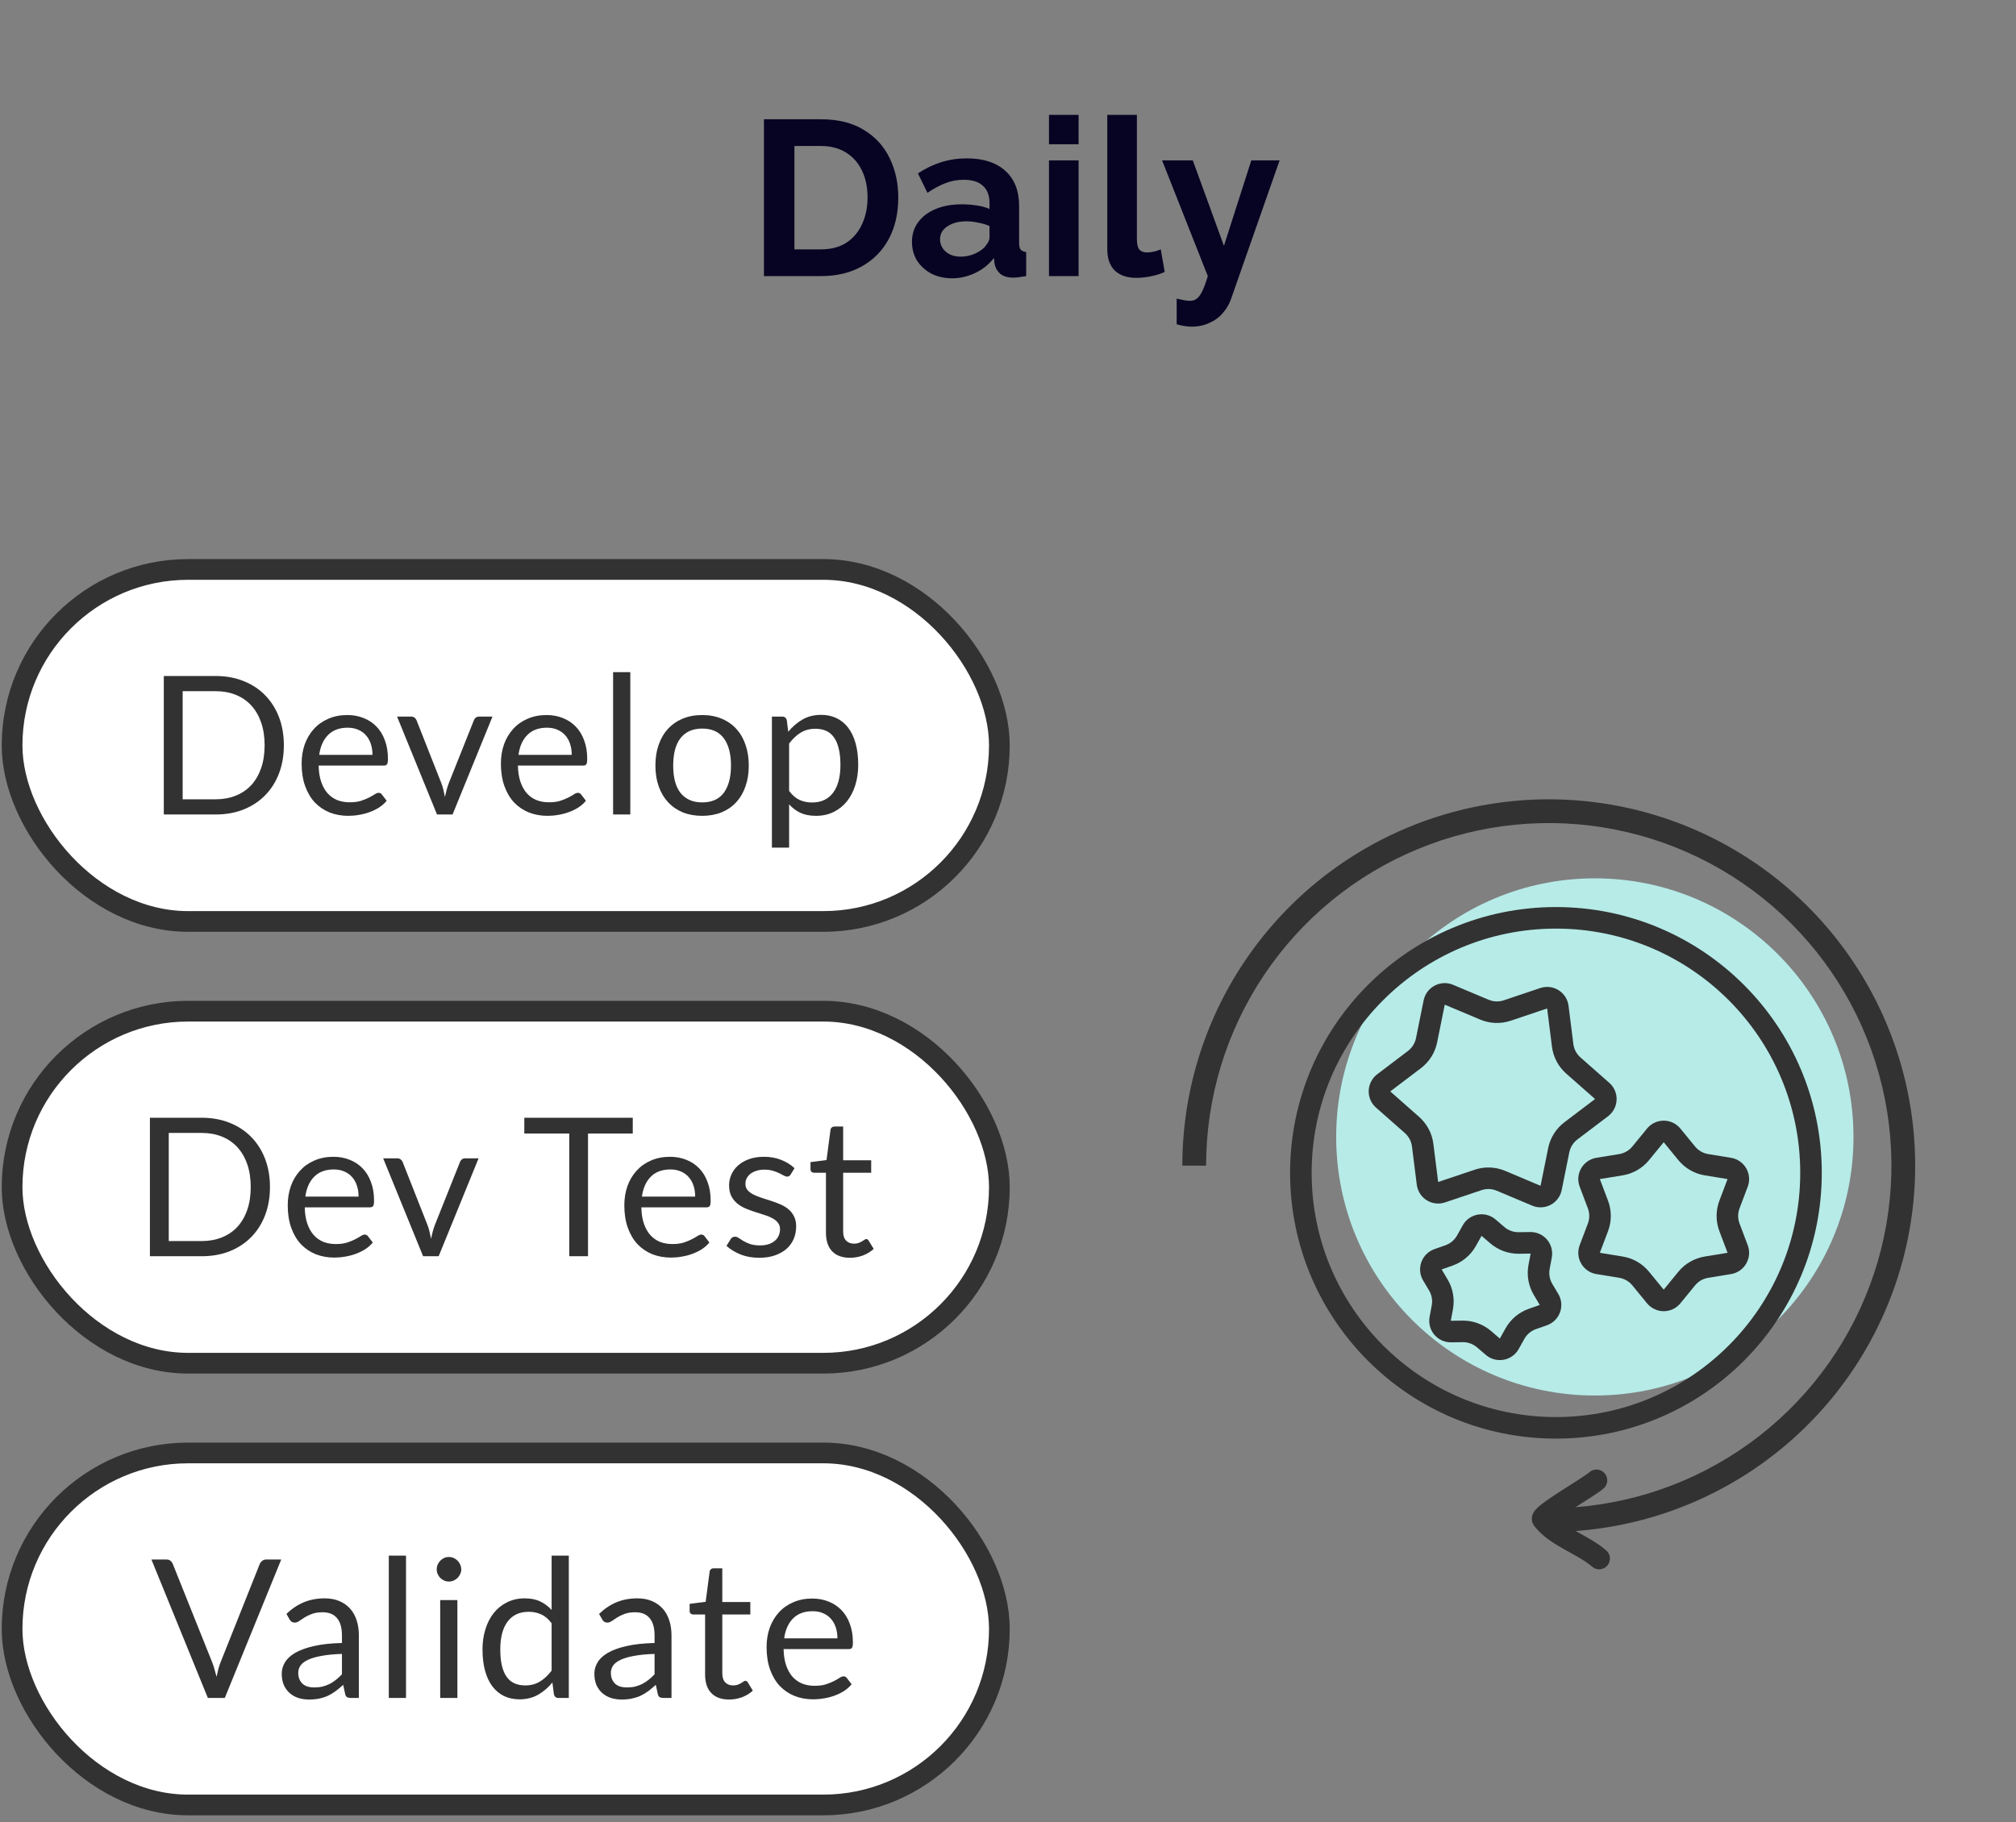 <svg width="146" height="132" viewBox="0 0 146 132" fill="none" xmlns="http://www.w3.org/2000/svg">
<rect x="0" y="0" width="146" height="132" fill="#808080" stroke="none"/>
<path d="M55.325 20V8.64H59.453C60.69 8.64 61.725 8.896 62.557 9.408C63.389 9.909 64.013 10.592 64.429 11.456C64.845 12.309 65.053 13.259 65.053 14.304C65.053 15.456 64.824 16.459 64.365 17.312C63.906 18.165 63.256 18.827 62.413 19.296C61.581 19.765 60.594 20 59.453 20H55.325ZM62.829 14.304C62.829 13.568 62.696 12.923 62.429 12.368C62.162 11.803 61.778 11.365 61.277 11.056C60.776 10.736 60.168 10.576 59.453 10.576H57.533V18.064H59.453C60.178 18.064 60.792 17.904 61.293 17.584C61.794 17.253 62.173 16.805 62.429 16.24C62.696 15.664 62.829 15.019 62.829 14.304ZM66.045 17.52C66.045 16.976 66.194 16.501 66.493 16.096C66.802 15.68 67.229 15.36 67.773 15.136C68.317 14.912 68.941 14.8 69.645 14.8C69.997 14.8 70.354 14.827 70.717 14.88C71.079 14.933 71.394 15.019 71.661 15.136V14.688C71.661 14.155 71.501 13.744 71.181 13.456C70.871 13.168 70.407 13.024 69.789 13.024C69.33 13.024 68.893 13.104 68.477 13.264C68.061 13.424 67.623 13.659 67.165 13.968L66.477 12.56C67.031 12.197 67.597 11.925 68.173 11.744C68.759 11.563 69.373 11.472 70.013 11.472C71.207 11.472 72.135 11.771 72.797 12.368C73.469 12.965 73.805 13.819 73.805 14.928V17.6C73.805 17.824 73.842 17.984 73.917 18.08C74.002 18.176 74.135 18.235 74.317 18.256V20C74.125 20.032 73.949 20.059 73.789 20.08C73.639 20.101 73.511 20.112 73.405 20.112C72.978 20.112 72.653 20.016 72.429 19.824C72.215 19.632 72.082 19.397 72.029 19.12L71.981 18.688C71.618 19.157 71.165 19.52 70.621 19.776C70.077 20.032 69.522 20.16 68.957 20.16C68.402 20.16 67.901 20.048 67.453 19.824C67.015 19.589 66.669 19.275 66.413 18.88C66.167 18.475 66.045 18.021 66.045 17.52ZM71.261 17.952C71.378 17.824 71.474 17.696 71.549 17.568C71.623 17.44 71.661 17.323 71.661 17.216V16.368C71.405 16.261 71.127 16.181 70.829 16.128C70.53 16.064 70.247 16.032 69.981 16.032C69.426 16.032 68.967 16.155 68.605 16.4C68.253 16.635 68.077 16.949 68.077 17.344C68.077 17.557 68.135 17.76 68.253 17.952C68.37 18.144 68.541 18.299 68.765 18.416C68.989 18.533 69.255 18.592 69.565 18.592C69.885 18.592 70.199 18.533 70.509 18.416C70.818 18.288 71.069 18.133 71.261 17.952ZM75.968 20V11.616H78.112V20H75.968ZM75.968 10.448V8.32H78.112V10.448H75.968ZM80.19 8.32H82.334V17.312C82.334 17.696 82.398 17.957 82.526 18.096C82.654 18.224 82.83 18.288 83.054 18.288C83.225 18.288 83.401 18.267 83.582 18.224C83.764 18.181 83.924 18.128 84.062 18.064L84.35 19.696C84.062 19.835 83.726 19.941 83.342 20.016C82.958 20.091 82.612 20.128 82.302 20.128C81.63 20.128 81.108 19.952 80.734 19.6C80.372 19.237 80.19 18.725 80.19 18.064V8.32ZM85.214 21.632C85.406 21.675 85.582 21.712 85.742 21.744C85.913 21.776 86.057 21.792 86.174 21.792C86.377 21.792 86.542 21.739 86.67 21.632C86.809 21.536 86.942 21.355 87.07 21.088C87.198 20.832 87.332 20.469 87.47 20L84.158 11.616H86.382L88.638 17.808L90.622 11.616H92.67L89.15 21.664C89.022 22.037 88.825 22.373 88.558 22.672C88.302 22.981 87.977 23.221 87.582 23.392C87.198 23.573 86.766 23.664 86.286 23.664C86.115 23.664 85.945 23.648 85.774 23.616C85.603 23.595 85.417 23.552 85.214 23.488V21.632Z" fill="#070323"/>
<rect x="0.875" y="41.25" width="71.5" height="25.5" rx="12.75" fill="white"/>
<path d="M20.557 53.988C20.557 54.739 20.438 55.423 20.2 56.039C19.962 56.655 19.626 57.182 19.192 57.621C18.758 58.06 18.238 58.4 17.631 58.643C17.025 58.881 16.353 59 15.615 59H11.863V48.969H15.615C16.353 48.969 17.025 49.09 17.631 49.333C18.238 49.571 18.758 49.912 19.192 50.355C19.626 50.794 19.962 51.321 20.2 51.937C20.438 52.553 20.557 53.237 20.557 53.988ZM19.164 53.988C19.164 53.372 19.08 52.821 18.912 52.336C18.744 51.851 18.506 51.44 18.198 51.104C17.89 50.768 17.517 50.511 17.078 50.334C16.64 50.157 16.152 50.068 15.615 50.068H13.228V57.901H15.615C16.152 57.901 16.64 57.812 17.078 57.635C17.517 57.458 17.89 57.203 18.198 56.872C18.506 56.536 18.744 56.125 18.912 55.64C19.08 55.155 19.164 54.604 19.164 53.988ZM25.155 51.797C25.58 51.797 25.972 51.869 26.331 52.014C26.691 52.154 27.001 52.359 27.262 52.63C27.524 52.896 27.727 53.227 27.871 53.624C28.021 54.016 28.095 54.464 28.095 54.968C28.095 55.164 28.074 55.295 28.032 55.36C27.99 55.425 27.911 55.458 27.794 55.458H23.076C23.086 55.906 23.146 56.296 23.258 56.627C23.37 56.958 23.524 57.236 23.72 57.46C23.916 57.679 24.15 57.845 24.42 57.957C24.691 58.064 24.994 58.118 25.33 58.118C25.643 58.118 25.911 58.083 26.135 58.013C26.364 57.938 26.56 57.859 26.723 57.775C26.887 57.691 27.022 57.614 27.129 57.544C27.241 57.469 27.337 57.432 27.416 57.432C27.519 57.432 27.598 57.472 27.654 57.551L28.004 58.006C27.85 58.193 27.666 58.356 27.451 58.496C27.237 58.631 27.006 58.743 26.758 58.832C26.516 58.921 26.264 58.986 26.002 59.028C25.741 59.075 25.482 59.098 25.225 59.098C24.735 59.098 24.283 59.016 23.867 58.853C23.457 58.685 23.1 58.442 22.796 58.125C22.498 57.803 22.264 57.406 22.096 56.935C21.928 56.464 21.844 55.922 21.844 55.311C21.844 54.816 21.919 54.354 22.068 53.925C22.222 53.496 22.442 53.125 22.726 52.812C23.011 52.495 23.359 52.247 23.769 52.07C24.18 51.888 24.642 51.797 25.155 51.797ZM25.183 52.714C24.581 52.714 24.108 52.889 23.762 53.239C23.417 53.584 23.202 54.065 23.118 54.681H26.975C26.975 54.392 26.936 54.128 26.856 53.89C26.777 53.647 26.66 53.44 26.506 53.267C26.352 53.09 26.163 52.954 25.939 52.861C25.72 52.763 25.468 52.714 25.183 52.714ZM28.756 51.909H29.779C29.877 51.909 29.958 51.935 30.023 51.986C30.089 52.037 30.136 52.098 30.163 52.168L31.962 56.732C32.028 56.9 32.079 57.068 32.117 57.236C32.154 57.404 32.189 57.57 32.221 57.733C32.259 57.57 32.298 57.404 32.34 57.236C32.383 57.068 32.436 56.9 32.502 56.732L34.322 52.168C34.349 52.093 34.394 52.033 34.455 51.986C34.52 51.935 34.599 51.909 34.693 51.909H35.666L32.775 59H31.648L28.756 51.909ZM39.586 51.797C40.011 51.797 40.403 51.869 40.762 52.014C41.121 52.154 41.431 52.359 41.693 52.63C41.954 52.896 42.157 53.227 42.302 53.624C42.451 54.016 42.526 54.464 42.526 54.968C42.526 55.164 42.505 55.295 42.463 55.36C42.421 55.425 42.342 55.458 42.225 55.458H37.507C37.516 55.906 37.577 56.296 37.689 56.627C37.801 56.958 37.955 57.236 38.151 57.46C38.347 57.679 38.58 57.845 38.851 57.957C39.121 58.064 39.425 58.118 39.761 58.118C40.074 58.118 40.342 58.083 40.566 58.013C40.794 57.938 40.99 57.859 41.154 57.775C41.317 57.691 41.453 57.614 41.56 57.544C41.672 57.469 41.767 57.432 41.847 57.432C41.95 57.432 42.029 57.472 42.085 57.551L42.435 58.006C42.281 58.193 42.096 58.356 41.882 58.496C41.667 58.631 41.436 58.743 41.189 58.832C40.946 58.921 40.694 58.986 40.433 59.028C40.172 59.075 39.913 59.098 39.656 59.098C39.166 59.098 38.713 59.016 38.298 58.853C37.887 58.685 37.53 58.442 37.227 58.125C36.928 57.803 36.695 57.406 36.527 56.935C36.359 56.464 36.275 55.922 36.275 55.311C36.275 54.816 36.349 54.354 36.499 53.925C36.653 53.496 36.872 53.125 37.157 52.812C37.441 52.495 37.789 52.247 38.2 52.07C38.611 51.888 39.072 51.797 39.586 51.797ZM39.614 52.714C39.012 52.714 38.538 52.889 38.193 53.239C37.847 53.584 37.633 54.065 37.549 54.681H41.406C41.406 54.392 41.366 54.128 41.287 53.89C41.208 53.647 41.091 53.44 40.937 53.267C40.783 53.09 40.594 52.954 40.37 52.861C40.151 52.763 39.898 52.714 39.614 52.714ZM45.647 48.689V59H44.401V48.689H45.647ZM50.853 51.797C51.371 51.797 51.837 51.883 52.253 52.056C52.673 52.229 53.027 52.474 53.317 52.791C53.611 53.108 53.835 53.493 53.989 53.946C54.147 54.394 54.227 54.896 54.227 55.451C54.227 56.011 54.147 56.515 53.989 56.963C53.835 57.411 53.611 57.794 53.317 58.111C53.027 58.428 52.673 58.673 52.253 58.846C51.837 59.014 51.371 59.098 50.853 59.098C50.335 59.098 49.866 59.014 49.446 58.846C49.03 58.673 48.676 58.428 48.382 58.111C48.088 57.794 47.861 57.411 47.703 56.963C47.544 56.515 47.465 56.011 47.465 55.451C47.465 54.896 47.544 54.394 47.703 53.946C47.861 53.493 48.088 53.108 48.382 52.791C48.676 52.474 49.03 52.229 49.446 52.056C49.866 51.883 50.335 51.797 50.853 51.797ZM50.853 58.125C51.553 58.125 52.075 57.892 52.421 57.425C52.766 56.954 52.939 56.298 52.939 55.458C52.939 54.613 52.766 53.955 52.421 53.484C52.075 53.013 51.553 52.777 50.853 52.777C50.498 52.777 50.19 52.838 49.929 52.959C49.667 53.08 49.448 53.255 49.271 53.484C49.098 53.713 48.967 53.995 48.879 54.331C48.795 54.662 48.753 55.038 48.753 55.458C48.753 55.878 48.795 56.254 48.879 56.585C48.967 56.916 49.098 57.196 49.271 57.425C49.448 57.649 49.667 57.822 49.929 57.943C50.19 58.064 50.498 58.125 50.853 58.125ZM55.902 61.401V51.909H56.644C56.821 51.909 56.933 51.995 56.98 52.168L57.085 53.008C57.388 52.639 57.734 52.343 58.121 52.119C58.513 51.895 58.963 51.783 59.472 51.783C59.878 51.783 60.247 51.862 60.578 52.021C60.909 52.175 61.192 52.406 61.425 52.714C61.658 53.017 61.838 53.395 61.964 53.848C62.09 54.301 62.153 54.821 62.153 55.409C62.153 55.932 62.083 56.419 61.943 56.872C61.803 57.32 61.602 57.71 61.341 58.041C61.08 58.368 60.758 58.627 60.375 58.818C59.997 59.005 59.57 59.098 59.094 59.098C58.655 59.098 58.28 59.026 57.967 58.881C57.659 58.736 57.386 58.531 57.148 58.265V61.401H55.902ZM59.059 52.791C58.653 52.791 58.296 52.884 57.988 53.071C57.685 53.258 57.405 53.521 57.148 53.862V57.292C57.377 57.6 57.626 57.817 57.897 57.943C58.172 58.069 58.478 58.132 58.814 58.132C59.472 58.132 59.978 57.896 60.333 57.425C60.688 56.954 60.865 56.282 60.865 55.409C60.865 54.947 60.823 54.55 60.739 54.219C60.66 53.888 60.543 53.617 60.389 53.407C60.235 53.192 60.046 53.036 59.822 52.938C59.598 52.84 59.344 52.791 59.059 52.791Z" fill="#323232"/>
<rect x="0.875" y="41.25" width="71.5" height="25.5" rx="12.75" stroke="#323232" stroke-width="1.5"/>
<rect x="0.875" y="73.25" width="71.5" height="25.5" rx="12.75" fill="white"/>
<path d="M19.551 85.988C19.551 86.739 19.432 87.423 19.194 88.039C18.956 88.655 18.62 89.182 18.186 89.621C17.752 90.06 17.232 90.4 16.625 90.643C16.018 90.881 15.346 91 14.609 91H10.857V80.969H14.609C15.346 80.969 16.018 81.09 16.625 81.333C17.232 81.571 17.752 81.912 18.186 82.355C18.62 82.794 18.956 83.321 19.194 83.937C19.432 84.553 19.551 85.237 19.551 85.988ZM18.158 85.988C18.158 85.372 18.074 84.821 17.906 84.336C17.738 83.851 17.5 83.44 17.192 83.104C16.884 82.768 16.511 82.511 16.072 82.334C15.633 82.157 15.146 82.068 14.609 82.068H12.222V89.901H14.609C15.146 89.901 15.633 89.812 16.072 89.635C16.511 89.458 16.884 89.203 17.192 88.872C17.5 88.536 17.738 88.125 17.906 87.64C18.074 87.155 18.158 86.604 18.158 85.988ZM24.149 83.797C24.574 83.797 24.966 83.869 25.325 84.014C25.684 84.154 25.995 84.359 26.256 84.63C26.517 84.896 26.72 85.227 26.865 85.624C27.014 86.016 27.089 86.464 27.089 86.968C27.089 87.164 27.068 87.295 27.026 87.36C26.984 87.425 26.905 87.458 26.788 87.458H22.07C22.079 87.906 22.14 88.296 22.252 88.627C22.364 88.958 22.518 89.236 22.714 89.46C22.91 89.679 23.143 89.845 23.414 89.957C23.685 90.064 23.988 90.118 24.324 90.118C24.637 90.118 24.905 90.083 25.129 90.013C25.358 89.938 25.554 89.859 25.717 89.775C25.88 89.691 26.016 89.614 26.123 89.544C26.235 89.469 26.331 89.432 26.41 89.432C26.513 89.432 26.592 89.472 26.648 89.551L26.998 90.006C26.844 90.193 26.66 90.356 26.445 90.496C26.23 90.631 25.999 90.743 25.752 90.832C25.509 90.921 25.257 90.986 24.996 91.028C24.735 91.075 24.476 91.098 24.219 91.098C23.729 91.098 23.276 91.016 22.861 90.853C22.45 90.685 22.093 90.442 21.79 90.125C21.491 89.803 21.258 89.406 21.09 88.935C20.922 88.464 20.838 87.922 20.838 87.311C20.838 86.816 20.913 86.354 21.062 85.925C21.216 85.496 21.435 85.125 21.72 84.812C22.005 84.495 22.352 84.247 22.763 84.07C23.174 83.888 23.636 83.797 24.149 83.797ZM24.177 84.714C23.575 84.714 23.101 84.889 22.756 85.239C22.411 85.584 22.196 86.065 22.112 86.681H25.969C25.969 86.392 25.929 86.128 25.85 85.89C25.771 85.647 25.654 85.44 25.5 85.267C25.346 85.09 25.157 84.954 24.933 84.861C24.714 84.763 24.462 84.714 24.177 84.714ZM27.75 83.909H28.772C28.87 83.909 28.952 83.935 29.017 83.986C29.082 84.037 29.129 84.098 29.157 84.168L30.956 88.732C31.021 88.9 31.073 89.068 31.11 89.236C31.147 89.404 31.182 89.57 31.215 89.733C31.252 89.57 31.292 89.404 31.334 89.236C31.376 89.068 31.43 88.9 31.495 88.732L33.315 84.168C33.343 84.093 33.387 84.033 33.448 83.986C33.513 83.935 33.593 83.909 33.686 83.909H34.659L31.768 91H30.641L27.75 83.909ZM45.825 80.969V82.11H42.584V91H41.226V82.11H37.971V80.969H45.825ZM48.525 83.797C48.95 83.797 49.342 83.869 49.701 84.014C50.061 84.154 50.371 84.359 50.632 84.63C50.894 84.896 51.097 85.227 51.241 85.624C51.391 86.016 51.465 86.464 51.465 86.968C51.465 87.164 51.444 87.295 51.402 87.36C51.36 87.425 51.281 87.458 51.164 87.458H46.446C46.456 87.906 46.516 88.296 46.628 88.627C46.74 88.958 46.894 89.236 47.09 89.46C47.286 89.679 47.52 89.845 47.79 89.957C48.061 90.064 48.364 90.118 48.7 90.118C49.013 90.118 49.281 90.083 49.505 90.013C49.734 89.938 49.93 89.859 50.093 89.775C50.257 89.691 50.392 89.614 50.499 89.544C50.611 89.469 50.707 89.432 50.786 89.432C50.889 89.432 50.968 89.472 51.024 89.551L51.374 90.006C51.22 90.193 51.036 90.356 50.821 90.496C50.607 90.631 50.376 90.743 50.128 90.832C49.886 90.921 49.634 90.986 49.372 91.028C49.111 91.075 48.852 91.098 48.595 91.098C48.105 91.098 47.653 91.016 47.237 90.853C46.827 90.685 46.47 90.442 46.166 90.125C45.868 89.803 45.634 89.406 45.466 88.935C45.298 88.464 45.214 87.922 45.214 87.311C45.214 86.816 45.289 86.354 45.438 85.925C45.592 85.496 45.812 85.125 46.096 84.812C46.381 84.495 46.729 84.247 47.139 84.07C47.55 83.888 48.012 83.797 48.525 83.797ZM48.553 84.714C47.951 84.714 47.478 84.889 47.132 85.239C46.787 85.584 46.572 86.065 46.488 86.681H50.345C50.345 86.392 50.306 86.128 50.226 85.89C50.147 85.647 50.03 85.44 49.876 85.267C49.722 85.09 49.533 84.954 49.309 84.861C49.09 84.763 48.838 84.714 48.553 84.714ZM57.26 85.078C57.204 85.181 57.118 85.232 57.001 85.232C56.931 85.232 56.852 85.206 56.763 85.155C56.675 85.104 56.565 85.048 56.434 84.987C56.308 84.922 56.157 84.863 55.979 84.812C55.802 84.756 55.592 84.728 55.349 84.728C55.139 84.728 54.95 84.756 54.782 84.812C54.614 84.863 54.469 84.936 54.348 85.029C54.231 85.122 54.141 85.232 54.075 85.358C54.014 85.479 53.984 85.612 53.984 85.757C53.984 85.939 54.035 86.091 54.138 86.212C54.245 86.333 54.386 86.438 54.558 86.527C54.731 86.616 54.927 86.695 55.146 86.765C55.365 86.83 55.59 86.903 55.818 86.982C56.051 87.057 56.278 87.141 56.497 87.234C56.717 87.327 56.913 87.444 57.085 87.584C57.258 87.724 57.395 87.897 57.498 88.102C57.605 88.303 57.659 88.545 57.659 88.83C57.659 89.157 57.601 89.46 57.484 89.74C57.367 90.015 57.195 90.256 56.966 90.461C56.737 90.662 56.458 90.82 56.126 90.937C55.795 91.054 55.412 91.112 54.978 91.112C54.483 91.112 54.035 91.033 53.634 90.874C53.233 90.711 52.892 90.503 52.612 90.251L52.906 89.775C52.944 89.714 52.988 89.668 53.039 89.635C53.09 89.602 53.158 89.586 53.242 89.586C53.326 89.586 53.415 89.619 53.508 89.684C53.602 89.749 53.714 89.822 53.844 89.901C53.98 89.98 54.141 90.053 54.327 90.118C54.519 90.183 54.757 90.216 55.041 90.216C55.284 90.216 55.496 90.186 55.678 90.125C55.86 90.06 56.012 89.973 56.133 89.866C56.255 89.759 56.343 89.635 56.399 89.495C56.46 89.355 56.49 89.206 56.49 89.047C56.49 88.851 56.437 88.69 56.329 88.564C56.227 88.433 56.089 88.324 55.916 88.235C55.743 88.142 55.545 88.062 55.321 87.997C55.102 87.927 54.876 87.855 54.642 87.78C54.413 87.705 54.187 87.621 53.963 87.528C53.744 87.43 53.548 87.309 53.375 87.164C53.203 87.019 53.062 86.842 52.955 86.632C52.852 86.417 52.801 86.158 52.801 85.855C52.801 85.584 52.857 85.325 52.969 85.078C53.081 84.826 53.245 84.607 53.459 84.42C53.674 84.229 53.938 84.077 54.25 83.965C54.563 83.853 54.92 83.797 55.321 83.797C55.788 83.797 56.206 83.872 56.574 84.021C56.947 84.166 57.27 84.366 57.54 84.623L57.26 85.078ZM61.559 91.112C60.999 91.112 60.568 90.956 60.264 90.643C59.966 90.33 59.816 89.88 59.816 89.292V84.952H58.962C58.888 84.952 58.825 84.931 58.773 84.889C58.722 84.842 58.696 84.772 58.696 84.679V84.182L59.858 84.035L60.145 81.844C60.155 81.774 60.185 81.718 60.236 81.676C60.288 81.629 60.353 81.606 60.432 81.606H61.062V84.049H63.092V84.952H61.062V89.208C61.062 89.507 61.135 89.728 61.279 89.873C61.424 90.018 61.611 90.09 61.839 90.09C61.97 90.09 62.082 90.074 62.175 90.041C62.273 90.004 62.357 89.964 62.427 89.922C62.497 89.88 62.556 89.843 62.602 89.81C62.654 89.773 62.698 89.754 62.735 89.754C62.801 89.754 62.859 89.794 62.91 89.873L63.274 90.468C63.06 90.669 62.801 90.827 62.497 90.944C62.194 91.056 61.881 91.112 61.559 91.112Z" fill="#323232"/>
<rect x="0.875" y="73.25" width="71.5" height="25.5" rx="12.75" stroke="#323232" stroke-width="1.5"/>
<rect x="0.875" y="105.25" width="71.5" height="25.5" rx="12.75" fill="white"/>
<path d="M10.966 112.969H12.051C12.173 112.969 12.271 112.999 12.345 113.06C12.42 113.121 12.476 113.198 12.513 113.291L15.348 120.368C15.414 120.527 15.472 120.699 15.523 120.886C15.579 121.073 15.633 121.266 15.684 121.467C15.726 121.266 15.771 121.073 15.817 120.886C15.869 120.699 15.927 120.527 15.992 120.368L18.813 113.291C18.846 113.212 18.902 113.139 18.981 113.074C19.061 113.004 19.159 112.969 19.275 112.969H20.367L16.279 123H15.054L10.966 112.969ZM25.989 123H25.436C25.315 123 25.217 122.981 25.142 122.944C25.068 122.907 25.019 122.827 24.995 122.706L24.855 122.048C24.669 122.216 24.487 122.368 24.309 122.503C24.132 122.634 23.945 122.746 23.749 122.839C23.553 122.928 23.343 122.995 23.119 123.042C22.9 123.089 22.655 123.112 22.384 123.112C22.109 123.112 21.85 123.075 21.607 123C21.369 122.921 21.162 122.804 20.984 122.65C20.807 122.496 20.665 122.302 20.557 122.069C20.455 121.831 20.403 121.551 20.403 121.229C20.403 120.949 20.48 120.681 20.634 120.424C20.788 120.163 21.036 119.932 21.376 119.731C21.722 119.53 22.172 119.367 22.727 119.241C23.283 119.11 23.962 119.036 24.764 119.017V118.464C24.764 117.913 24.645 117.498 24.407 117.218C24.174 116.933 23.826 116.791 23.364 116.791C23.061 116.791 22.804 116.831 22.594 116.91C22.389 116.985 22.209 117.071 22.055 117.169C21.906 117.262 21.775 117.349 21.663 117.428C21.556 117.503 21.449 117.54 21.341 117.54C21.257 117.54 21.183 117.519 21.117 117.477C21.057 117.43 21.008 117.374 20.97 117.309L20.746 116.91C21.138 116.532 21.561 116.25 22.013 116.063C22.466 115.876 22.968 115.783 23.518 115.783C23.915 115.783 24.267 115.848 24.575 115.979C24.883 116.11 25.142 116.292 25.352 116.525C25.562 116.758 25.721 117.041 25.828 117.372C25.936 117.703 25.989 118.067 25.989 118.464V123ZM22.755 122.237C22.975 122.237 23.175 122.216 23.357 122.174C23.539 122.127 23.71 122.064 23.868 121.985C24.032 121.901 24.186 121.801 24.33 121.684C24.48 121.567 24.624 121.434 24.764 121.285V119.808C24.19 119.827 23.703 119.873 23.301 119.948C22.9 120.018 22.573 120.111 22.321 120.228C22.069 120.345 21.885 120.482 21.768 120.641C21.656 120.8 21.6 120.977 21.6 121.173C21.6 121.36 21.631 121.521 21.691 121.656C21.752 121.791 21.834 121.903 21.936 121.992C22.039 122.076 22.16 122.139 22.3 122.181C22.44 122.218 22.592 122.237 22.755 122.237ZM29.403 112.689V123H28.157V112.689H29.403ZM33.125 115.909V123H31.879V115.909H33.125ZM33.405 113.683C33.405 113.804 33.379 113.919 33.328 114.026C33.281 114.129 33.216 114.222 33.132 114.306C33.053 114.385 32.959 114.448 32.852 114.495C32.745 114.542 32.63 114.565 32.509 114.565C32.388 114.565 32.273 114.542 32.166 114.495C32.063 114.448 31.97 114.385 31.886 114.306C31.807 114.222 31.744 114.129 31.697 114.026C31.65 113.919 31.627 113.804 31.627 113.683C31.627 113.562 31.65 113.447 31.697 113.34C31.744 113.228 31.807 113.132 31.886 113.053C31.97 112.969 32.063 112.904 32.166 112.857C32.273 112.81 32.388 112.787 32.509 112.787C32.63 112.787 32.745 112.81 32.852 112.857C32.959 112.904 33.053 112.969 33.132 113.053C33.216 113.132 33.281 113.228 33.328 113.34C33.379 113.447 33.405 113.562 33.405 113.683ZM40.452 123C40.275 123 40.163 122.914 40.116 122.741L40.004 121.88C39.701 122.249 39.353 122.545 38.961 122.769C38.574 122.988 38.128 123.098 37.624 123.098C37.218 123.098 36.849 123.021 36.518 122.867C36.187 122.708 35.904 122.477 35.671 122.174C35.438 121.871 35.258 121.493 35.132 121.04C35.006 120.587 34.943 120.067 34.943 119.479C34.943 118.956 35.013 118.471 35.153 118.023C35.293 117.57 35.494 117.178 35.755 116.847C36.021 116.516 36.343 116.257 36.721 116.07C37.099 115.879 37.529 115.783 38.009 115.783C38.443 115.783 38.814 115.858 39.122 116.007C39.43 116.152 39.706 116.357 39.948 116.623V112.689H41.194V123H40.452ZM38.037 122.09C38.443 122.09 38.798 121.997 39.101 121.81C39.409 121.623 39.691 121.36 39.948 121.019V117.589C39.719 117.281 39.468 117.066 39.192 116.945C38.922 116.819 38.62 116.756 38.289 116.756C37.627 116.756 37.118 116.992 36.763 117.463C36.408 117.934 36.231 118.606 36.231 119.479C36.231 119.941 36.271 120.338 36.35 120.669C36.429 120.996 36.546 121.266 36.7 121.481C36.854 121.691 37.043 121.845 37.267 121.943C37.491 122.041 37.748 122.09 38.037 122.09ZM48.63 123H48.077C47.955 123 47.857 122.981 47.782 122.944C47.708 122.907 47.659 122.827 47.636 122.706L47.495 122.048C47.309 122.216 47.127 122.368 46.95 122.503C46.772 122.634 46.586 122.746 46.389 122.839C46.194 122.928 45.983 122.995 45.76 123.042C45.54 123.089 45.295 123.112 45.025 123.112C44.749 123.112 44.49 123.075 44.248 123C44.01 122.921 43.802 122.804 43.624 122.65C43.447 122.496 43.305 122.302 43.197 122.069C43.095 121.831 43.044 121.551 43.044 121.229C43.044 120.949 43.12 120.681 43.275 120.424C43.428 120.163 43.676 119.932 44.017 119.731C44.362 119.53 44.812 119.367 45.367 119.241C45.923 119.11 46.602 119.036 47.404 119.017V118.464C47.404 117.913 47.285 117.498 47.047 117.218C46.814 116.933 46.467 116.791 46.005 116.791C45.701 116.791 45.444 116.831 45.234 116.91C45.029 116.985 44.849 117.071 44.696 117.169C44.546 117.262 44.416 117.349 44.303 117.428C44.196 117.503 44.089 117.54 43.981 117.54C43.898 117.54 43.823 117.519 43.758 117.477C43.697 117.43 43.648 117.374 43.611 117.309L43.386 116.91C43.779 116.532 44.201 116.25 44.654 116.063C45.106 115.876 45.608 115.783 46.158 115.783C46.555 115.783 46.907 115.848 47.215 115.979C47.523 116.11 47.782 116.292 47.992 116.525C48.203 116.758 48.361 117.041 48.468 117.372C48.576 117.703 48.63 118.067 48.63 118.464V123ZM45.395 122.237C45.615 122.237 45.816 122.216 45.998 122.174C46.179 122.127 46.35 122.064 46.508 121.985C46.672 121.901 46.826 121.801 46.971 121.684C47.12 121.567 47.264 121.434 47.404 121.285V119.808C46.831 119.827 46.343 119.873 45.941 119.948C45.54 120.018 45.214 120.111 44.962 120.228C44.709 120.345 44.525 120.482 44.408 120.641C44.297 120.8 44.24 120.977 44.24 121.173C44.24 121.36 44.271 121.521 44.331 121.656C44.392 121.791 44.474 121.903 44.577 121.992C44.679 122.076 44.8 122.139 44.941 122.181C45.081 122.218 45.232 122.237 45.395 122.237ZM52.806 123.112C52.246 123.112 51.815 122.956 51.511 122.643C51.212 122.33 51.063 121.88 51.063 121.292V116.952H50.209C50.135 116.952 50.072 116.931 50.02 116.889C49.969 116.842 49.943 116.772 49.943 116.679V116.182L51.105 116.035L51.392 113.844C51.401 113.774 51.432 113.718 51.483 113.676C51.535 113.629 51.6 113.606 51.679 113.606H52.309V116.049H54.339V116.952H52.309V121.208C52.309 121.507 52.382 121.728 52.526 121.873C52.671 122.018 52.858 122.09 53.086 122.09C53.217 122.09 53.329 122.074 53.422 122.041C53.52 122.004 53.604 121.964 53.674 121.922C53.744 121.88 53.803 121.843 53.849 121.81C53.901 121.773 53.945 121.754 53.982 121.754C54.047 121.754 54.106 121.794 54.157 121.873L54.521 122.468C54.306 122.669 54.047 122.827 53.744 122.944C53.441 123.056 53.128 123.112 52.806 123.112ZM58.827 115.797C59.252 115.797 59.644 115.869 60.003 116.014C60.362 116.154 60.672 116.359 60.934 116.63C61.195 116.896 61.398 117.227 61.543 117.624C61.692 118.016 61.767 118.464 61.767 118.968C61.767 119.164 61.746 119.295 61.704 119.36C61.662 119.425 61.583 119.458 61.466 119.458H56.748C56.757 119.906 56.818 120.296 56.93 120.627C57.042 120.958 57.196 121.236 57.392 121.46C57.588 121.679 57.821 121.845 58.092 121.957C58.362 122.064 58.666 122.118 59.002 122.118C59.315 122.118 59.583 122.083 59.807 122.013C60.035 121.938 60.231 121.859 60.395 121.775C60.558 121.691 60.694 121.614 60.801 121.544C60.913 121.469 61.008 121.432 61.088 121.432C61.191 121.432 61.27 121.472 61.326 121.551L61.676 122.006C61.522 122.193 61.337 122.356 61.123 122.496C60.908 122.631 60.677 122.743 60.43 122.832C60.187 122.921 59.935 122.986 59.674 123.028C59.413 123.075 59.154 123.098 58.897 123.098C58.407 123.098 57.954 123.016 57.539 122.853C57.128 122.685 56.771 122.442 56.468 122.125C56.169 121.803 55.936 121.406 55.768 120.935C55.6 120.464 55.516 119.922 55.516 119.311C55.516 118.816 55.59 118.354 55.74 117.925C55.894 117.496 56.113 117.125 56.398 116.812C56.682 116.495 57.03 116.247 57.441 116.07C57.852 115.888 58.313 115.797 58.827 115.797ZM58.855 116.714C58.253 116.714 57.779 116.889 57.434 117.239C57.089 117.584 56.874 118.065 56.79 118.681H60.647C60.647 118.392 60.607 118.128 60.528 117.89C60.449 117.647 60.332 117.44 60.178 117.267C60.024 117.09 59.835 116.954 59.611 116.861C59.392 116.763 59.139 116.714 58.855 116.714Z" fill="#323232"/>
<rect x="0.875" y="105.25" width="71.5" height="25.5" rx="12.75" stroke="#323232" stroke-width="1.5"/>
<g clip-path="url(#clip0_2578_21246)">
<circle cx="115.499" cy="82.358" r="18.732" fill="#B6EBE8"/>
<circle cx="112.682" cy="84.959" r="18.472" stroke="#323232" stroke-width="1.561"/>
<path d="M85.626 84.439C85.626 79.191 87.182 74.06 90.098 69.696C93.014 65.332 97.158 61.931 102.007 59.922C106.856 57.914 112.192 57.388 117.339 58.412C122.487 59.436 127.216 61.963 130.927 65.675C134.638 69.386 137.165 74.114 138.189 79.262C139.213 84.41 138.688 89.745 136.679 94.594C134.671 99.443 131.269 103.588 126.905 106.504C122.541 109.42 117.411 110.976 112.162 110.976L112.162 109.256C117.071 109.256 121.869 107.8 125.95 105.073C130.031 102.346 133.211 98.471 135.09 93.936C136.968 89.401 137.46 84.412 136.502 79.598C135.544 74.784 133.181 70.362 129.71 66.891C126.24 63.421 121.818 61.057 117.004 60.099C112.19 59.142 107.2 59.633 102.666 61.512C98.131 63.39 94.255 66.571 91.528 70.652C88.801 74.733 87.346 79.531 87.346 84.439H85.626Z" fill="#323232"/>
<path d="M115.617 107.234C115.085 107.726 111.483 109.748 111.724 110.059C112.703 111.323 114.605 111.853 115.811 112.898" stroke="#323232" stroke-width="1.561" stroke-linecap="round"/>
<path d="M121.091 82.247L122.151 83.543C122.512 83.984 123.022 84.279 123.585 84.371L125.237 84.641C125.724 84.721 126.016 85.226 125.841 85.687L125.249 87.253C125.047 87.787 125.047 88.376 125.249 88.909L125.841 90.475C126.016 90.937 125.724 91.442 125.237 91.522L123.585 91.792C123.022 91.884 122.512 92.178 122.151 92.62L121.091 93.916C120.778 94.297 120.195 94.297 119.883 93.916L118.822 92.62C118.461 92.178 117.951 91.884 117.388 91.792L115.736 91.522C115.249 91.442 114.958 90.937 115.132 90.475L115.724 88.909C115.926 88.376 115.926 87.787 115.724 87.253L115.132 85.687C114.958 85.226 115.249 84.721 115.736 84.641L117.388 84.371C117.951 84.279 118.461 83.984 118.822 83.543L119.883 82.247C120.195 81.865 120.778 81.865 121.091 82.247Z" stroke="#323232" stroke-width="1.561"/>
<path d="M112.82 72.955L113.168 75.72C113.239 76.286 113.514 76.806 113.942 77.184L116.032 79.027C116.402 79.353 116.38 79.937 115.987 80.235L113.766 81.918C113.312 82.263 112.998 82.761 112.885 83.32L112.334 86.052C112.236 86.535 111.72 86.808 111.266 86.617L108.698 85.535C108.172 85.314 107.583 85.292 107.043 85.474L104.401 86.362C103.934 86.519 103.44 86.209 103.378 85.719L103.031 82.954C102.96 82.388 102.684 81.868 102.256 81.49L100.167 79.647C99.797 79.321 99.819 78.738 100.212 78.44L102.432 76.756C102.887 76.412 103.2 75.913 103.313 75.354L103.865 72.622C103.962 72.139 104.478 71.866 104.933 72.058L107.501 73.139C108.027 73.36 108.615 73.382 109.156 73.201L111.797 72.312C112.265 72.155 112.759 72.466 112.82 72.955Z" stroke="#323232" stroke-width="1.561"/>
<path d="M107.802 88.93L108.44 89.476C108.873 89.848 109.427 90.048 109.997 90.04L110.837 90.028C111.33 90.021 111.706 90.467 111.615 90.952L111.46 91.777C111.355 92.338 111.459 92.918 111.751 93.408L112.181 94.129C112.434 94.552 112.235 95.101 111.77 95.265L110.978 95.544C110.44 95.733 109.989 96.112 109.711 96.611L109.302 97.344C109.061 97.774 108.487 97.876 108.112 97.556L107.475 97.009C107.042 96.638 106.488 96.437 105.918 96.445L105.078 96.457C104.585 96.464 104.209 96.018 104.3 95.533L104.454 94.708C104.559 94.147 104.456 93.568 104.164 93.078L103.734 92.356C103.481 91.933 103.68 91.384 104.145 91.221L104.937 90.942C105.475 90.752 105.925 90.373 106.204 89.875L106.613 89.142C106.854 88.711 107.428 88.609 107.802 88.93Z" stroke="#323232" stroke-width="1.561"/>
</g>
<defs>
<clipPath id="clip0_2578_21246">
<rect width="59.75" height="56.196" fill="white" transform="translate(85.625 57.902)"/>
</clipPath>
</defs>
</svg>
